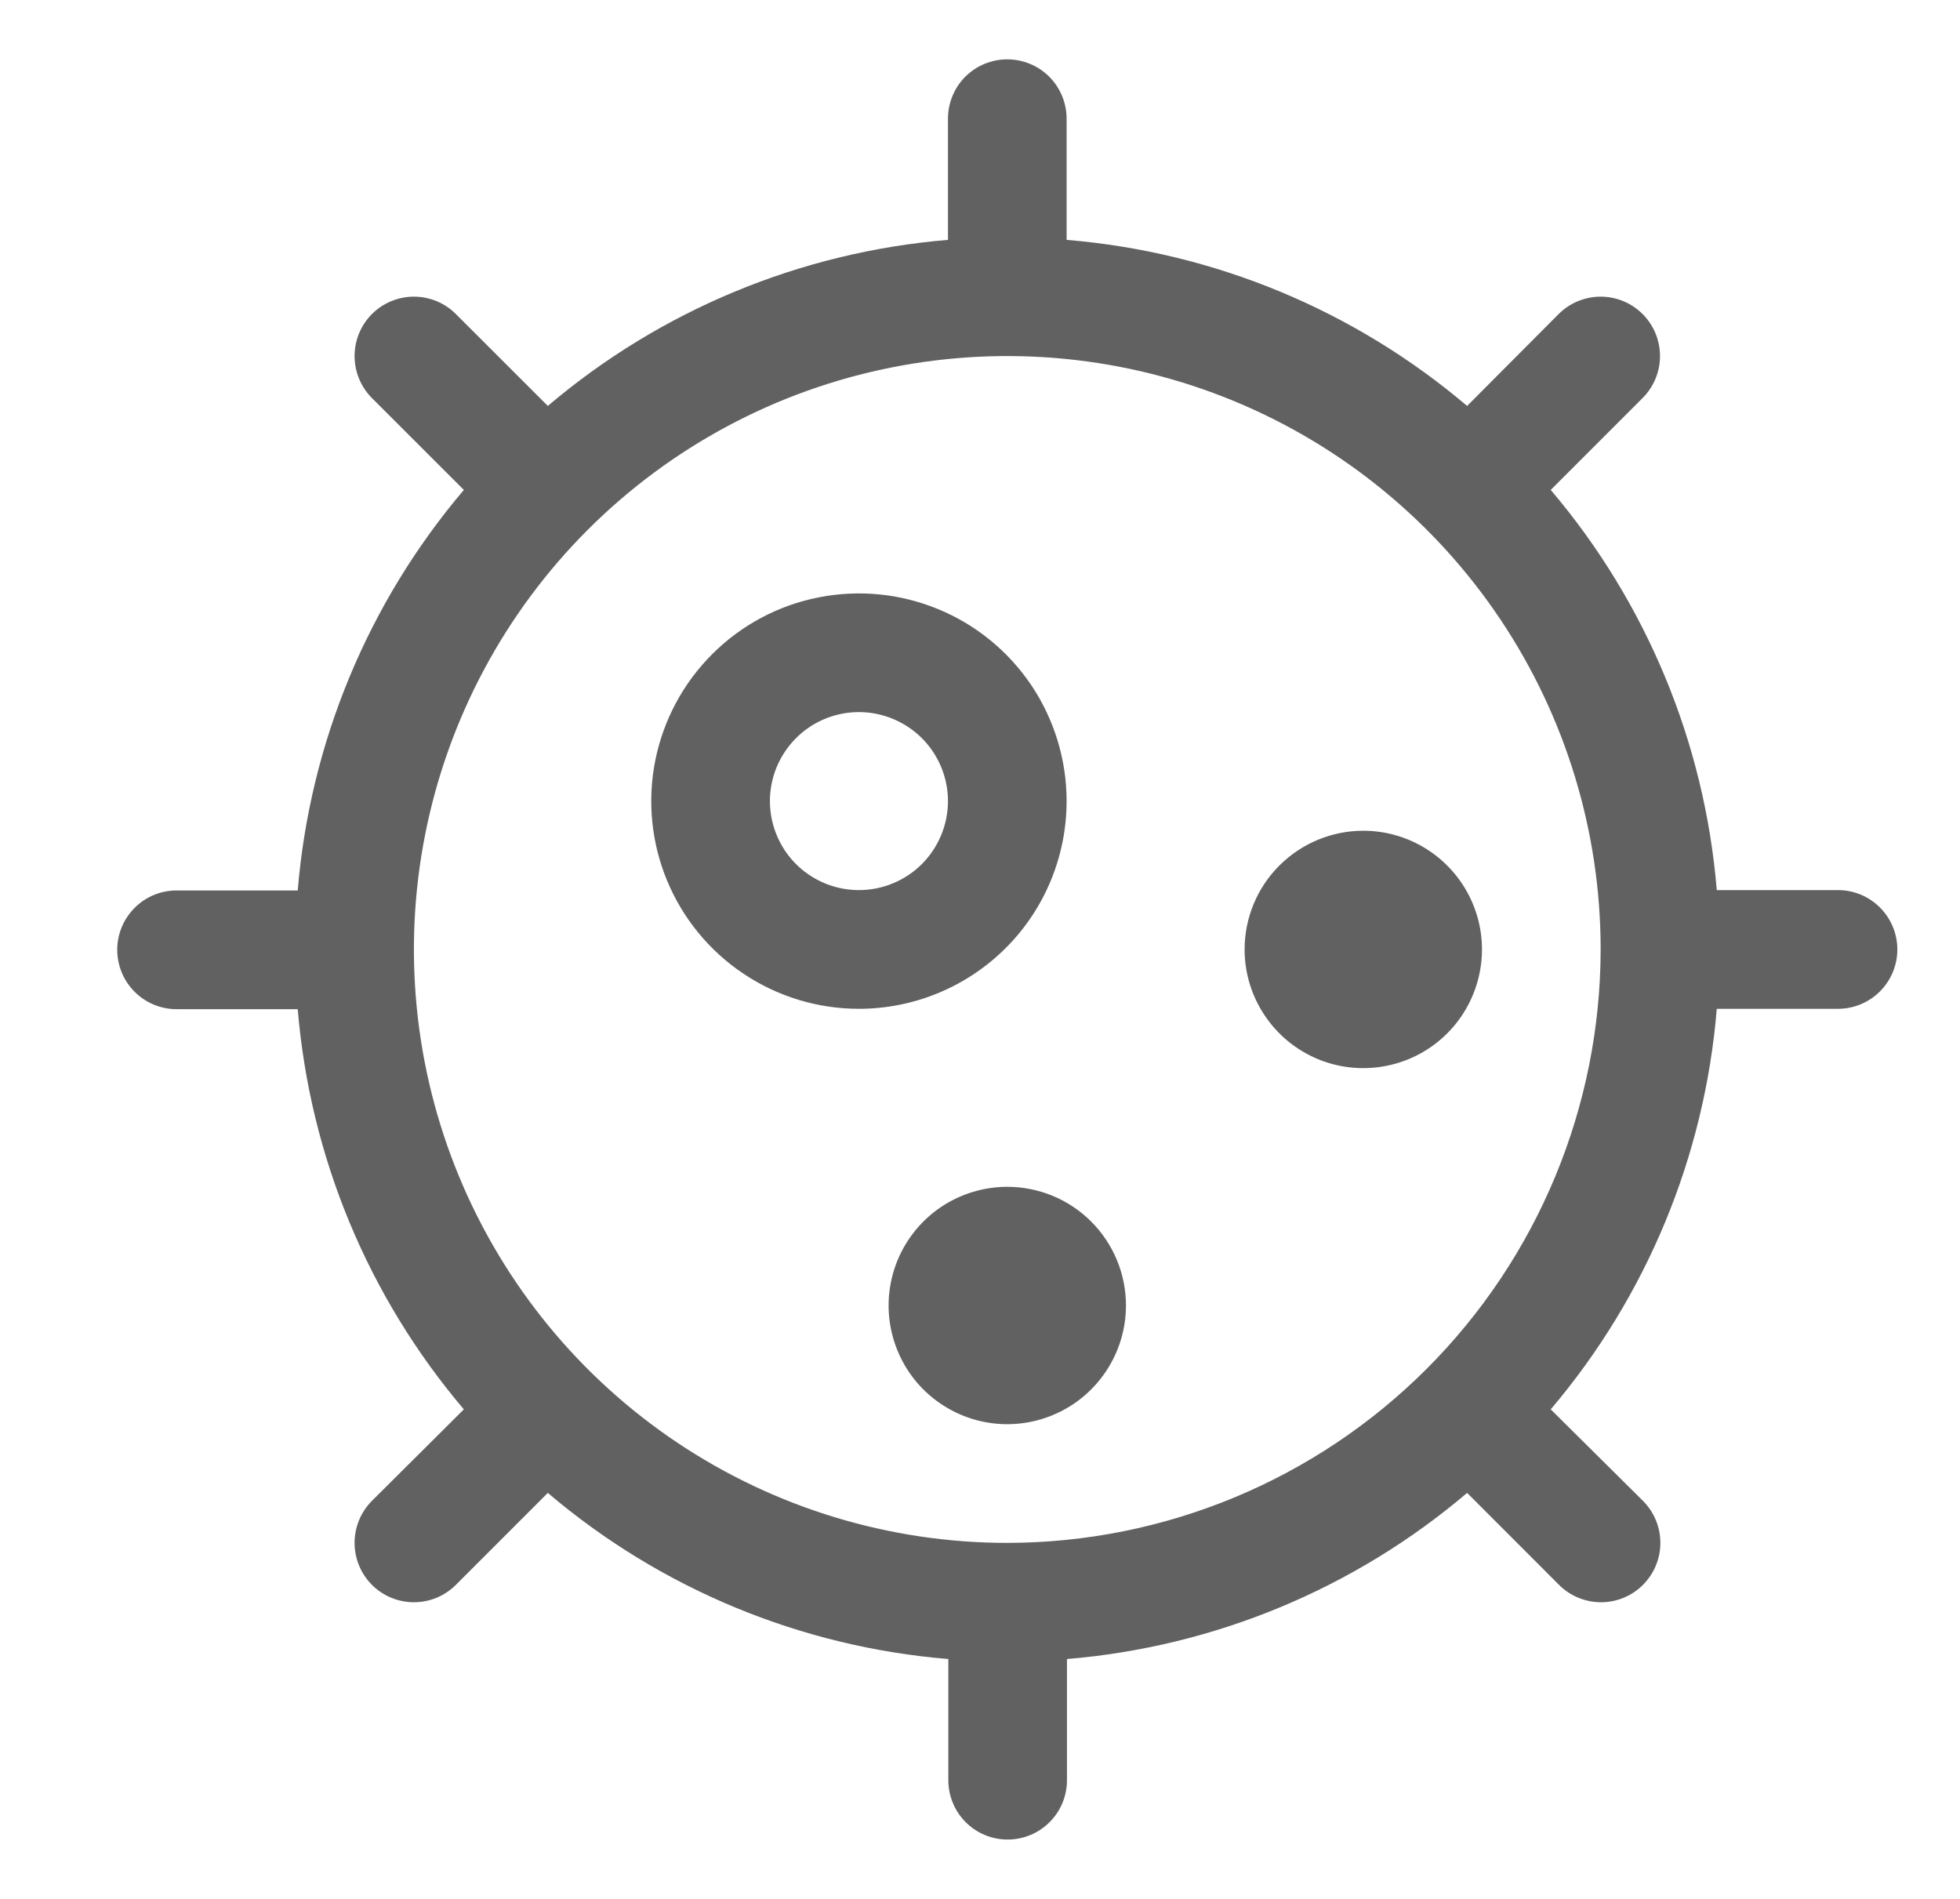 <svg width="32" height="31" viewBox="0 0 32 31" fill="none" xmlns="http://www.w3.org/2000/svg">
<path d="M17.414 13.078C17.414 12.408 17.215 11.752 16.843 11.194C16.47 10.637 15.941 10.202 15.321 9.946C14.701 9.689 14.02 9.622 13.362 9.753C12.704 9.883 12.1 10.206 11.626 10.681C11.152 11.155 10.829 11.759 10.698 12.417C10.567 13.074 10.634 13.756 10.891 14.376C11.148 14.995 11.582 15.525 12.14 15.897C12.697 16.27 13.353 16.469 14.023 16.469C14.923 16.469 15.785 16.111 16.421 15.476C17.057 14.84 17.414 13.977 17.414 13.078ZM14.023 14.531C13.736 14.531 13.455 14.446 13.216 14.286C12.977 14.127 12.791 13.9 12.681 13.634C12.571 13.369 12.542 13.076 12.598 12.795C12.654 12.513 12.793 12.254 12.996 12.051C13.199 11.847 13.458 11.709 13.74 11.653C14.022 11.597 14.314 11.626 14.579 11.736C14.845 11.846 15.072 12.032 15.232 12.271C15.391 12.51 15.477 12.791 15.477 13.078C15.477 13.463 15.323 13.833 15.051 14.106C14.778 14.378 14.409 14.531 14.023 14.531ZM22.258 13.562C22.641 13.562 23.016 13.676 23.334 13.889C23.653 14.102 23.901 14.405 24.048 14.759C24.195 15.113 24.233 15.502 24.158 15.878C24.083 16.254 23.899 16.599 23.628 16.87C23.357 17.141 23.012 17.326 22.636 17.4C22.26 17.475 21.87 17.437 21.516 17.29C21.162 17.143 20.86 16.895 20.647 16.576C20.434 16.258 20.32 15.883 20.32 15.5C20.32 14.986 20.524 14.493 20.888 14.13C21.251 13.767 21.744 13.562 22.258 13.562ZM18.383 21.312C18.383 21.696 18.269 22.07 18.056 22.389C17.843 22.707 17.541 22.956 17.187 23.102C16.833 23.249 16.443 23.288 16.067 23.213C15.691 23.138 15.346 22.953 15.075 22.683C14.804 22.412 14.62 22.066 14.545 21.691C14.47 21.315 14.509 20.925 14.655 20.571C14.802 20.217 15.05 19.914 15.369 19.701C15.688 19.489 16.062 19.375 16.445 19.375C16.959 19.375 17.452 19.579 17.815 19.942C18.179 20.306 18.383 20.799 18.383 21.312ZM30.008 14.531H28.029C27.83 12.124 26.882 9.839 25.318 7.998L26.818 6.498C27 6.316 27.102 6.07 27.102 5.812C27.102 5.555 27 5.309 26.818 5.127C26.636 4.945 26.39 4.843 26.133 4.843C25.876 4.843 25.629 4.945 25.447 5.127L23.953 6.627C22.11 5.063 19.823 4.114 17.414 3.916V1.938C17.414 1.681 17.312 1.434 17.13 1.252C16.949 1.071 16.702 0.969 16.445 0.969C16.188 0.969 15.942 1.071 15.76 1.252C15.579 1.434 15.477 1.681 15.477 1.938V3.916C13.069 4.116 10.785 5.064 8.944 6.627L7.443 5.127C7.261 4.945 7.015 4.843 6.758 4.843C6.501 4.843 6.254 4.945 6.072 5.127C5.891 5.309 5.789 5.555 5.789 5.812C5.789 6.07 5.891 6.316 6.072 6.498L7.573 7.998C6.008 9.841 5.06 12.128 4.861 14.537H2.883C2.626 14.537 2.379 14.639 2.198 14.821C2.016 15.003 1.914 15.249 1.914 15.506C1.914 15.763 2.016 16.009 2.198 16.191C2.379 16.373 2.626 16.475 2.883 16.475H4.861C5.061 18.882 6.009 21.167 7.573 23.008L6.072 24.502C5.891 24.684 5.789 24.93 5.789 25.188C5.789 25.445 5.891 25.691 6.072 25.873C6.254 26.055 6.501 26.157 6.758 26.157C7.015 26.157 7.261 26.055 7.443 25.873L8.944 24.372C10.786 25.938 13.073 26.886 15.483 27.084V29.062C15.483 29.319 15.585 29.566 15.766 29.747C15.948 29.929 16.194 30.031 16.451 30.031C16.708 30.031 16.955 29.929 17.136 29.747C17.318 29.566 17.42 29.319 17.42 29.062V27.084C19.828 26.884 22.112 25.936 23.953 24.372L25.453 25.873C25.635 26.055 25.882 26.157 26.139 26.157C26.396 26.157 26.642 26.055 26.824 25.873C27.006 25.691 27.108 25.445 27.108 25.188C27.108 24.93 27.006 24.684 26.824 24.502L25.318 23.008C26.883 21.165 27.831 18.878 28.029 16.469H30.008C30.265 16.469 30.511 16.367 30.693 16.185C30.875 16.003 30.977 15.757 30.977 15.5C30.977 15.243 30.875 14.997 30.693 14.815C30.511 14.633 30.265 14.531 30.008 14.531ZM16.445 25.188C14.529 25.188 12.656 24.619 11.063 23.555C9.47 22.49 8.228 20.977 7.495 19.207C6.762 17.437 6.57 15.489 6.944 13.61C7.318 11.731 8.24 10.005 9.595 8.65C10.95 7.295 12.676 6.372 14.555 5.999C16.435 5.625 18.382 5.817 20.153 6.55C21.923 7.283 23.436 8.525 24.5 10.118C25.565 11.711 26.133 13.584 26.133 15.5C26.13 18.068 25.108 20.531 23.292 22.347C21.476 24.163 19.014 25.185 16.445 25.188Z" fill="#616161"/>
</svg>

